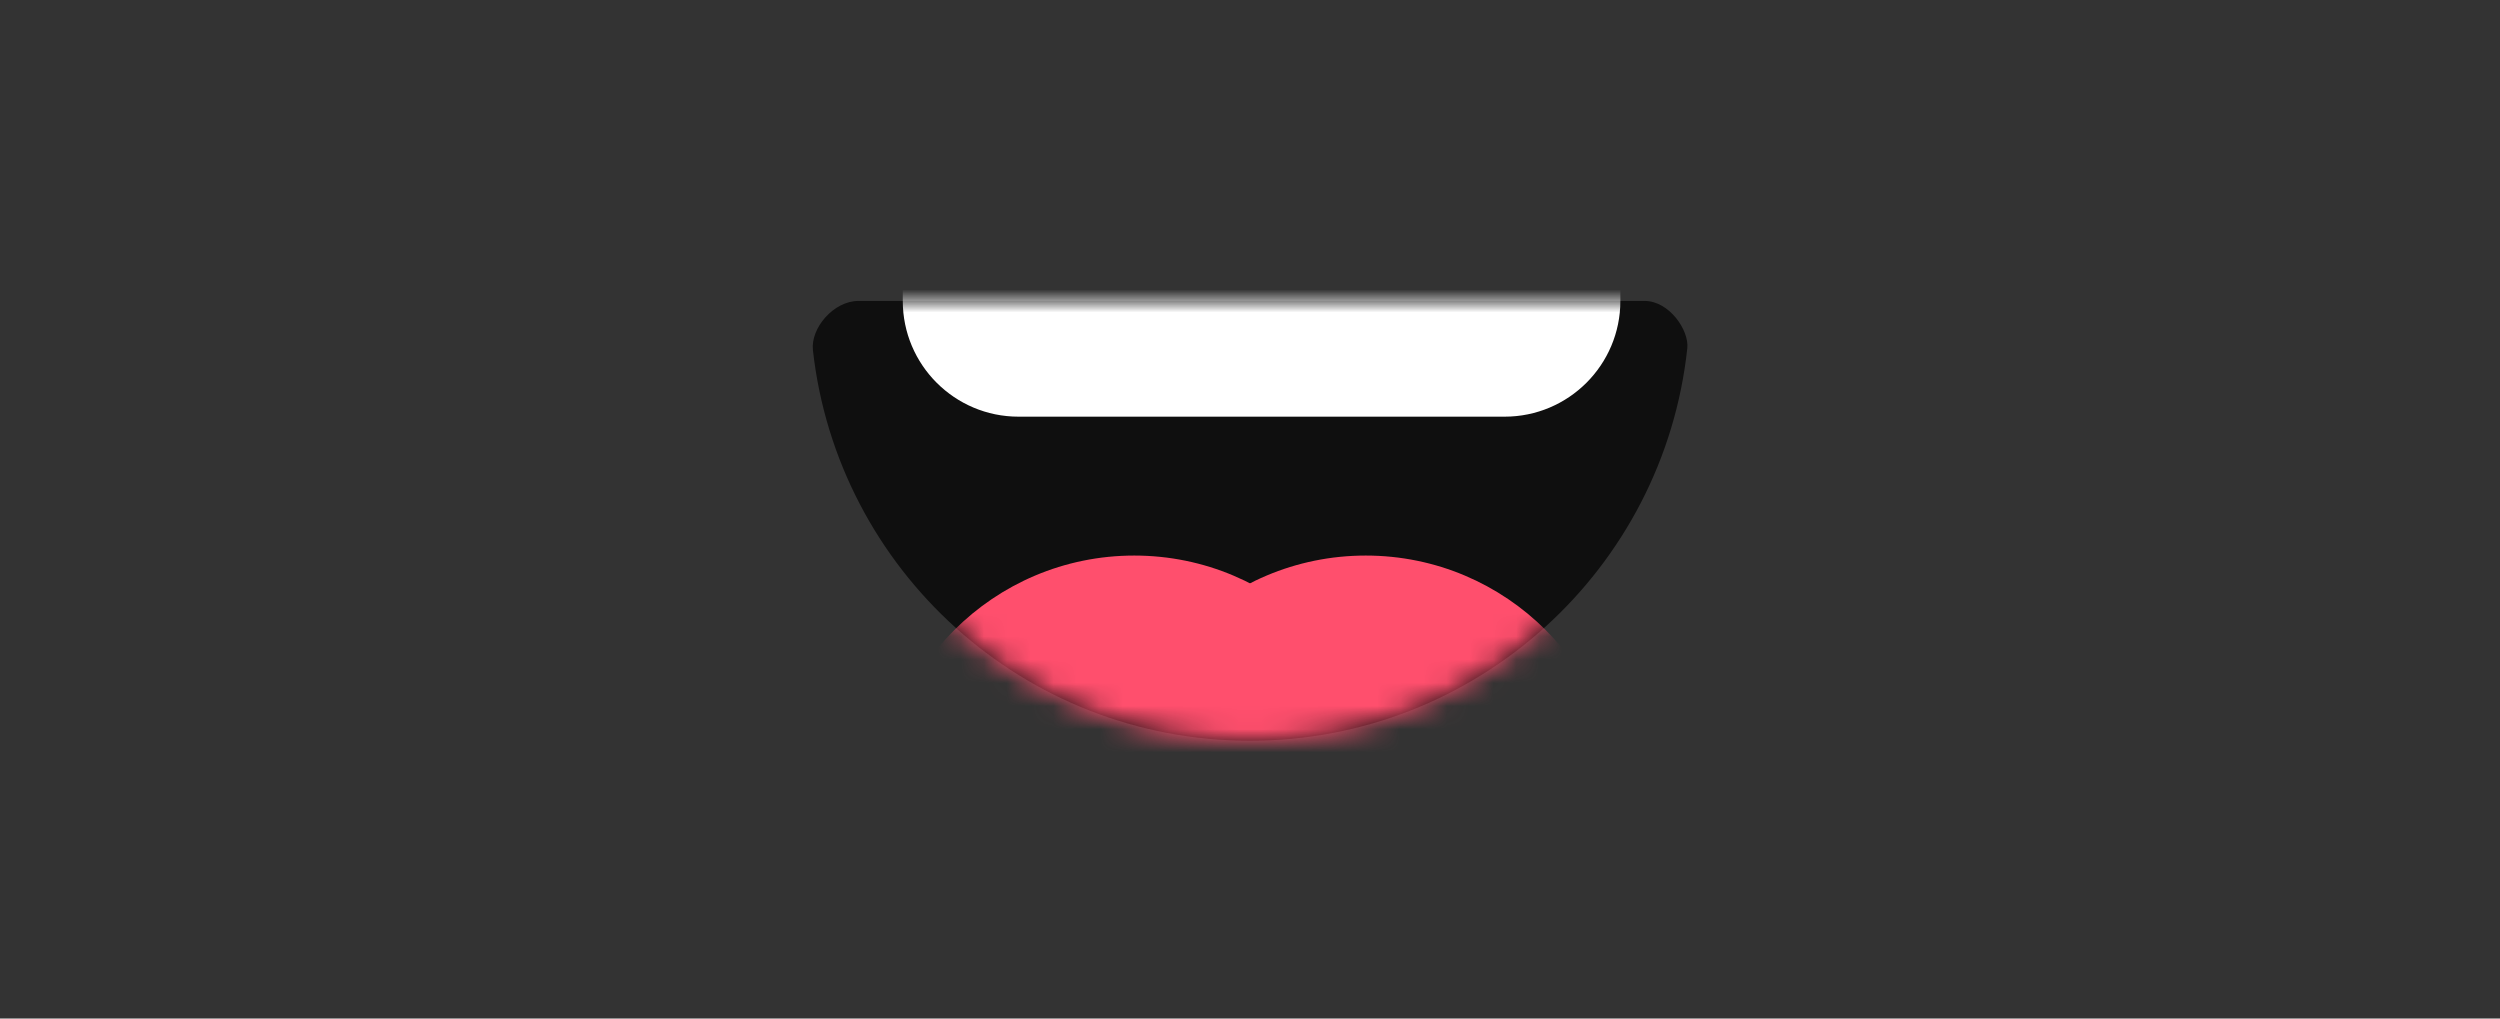 <?xml version="1.0" encoding="UTF-8"?>
<svg width="108px" height="44px" viewBox="0 0 108 44" version="1.1" xmlns="http://www.w3.org/2000/svg" xmlns:xlink="http://www.w3.org/1999/xlink">
    <rect x="0" y="0" width="108" height="44" fill="#333333" stroke="none"/>
    <!-- Generator: Sketch 58 (84663) - https://sketch.com -->
    <title>Mouth/Smile</title>
    <desc>Created with Sketch.</desc>
    <defs>
        <path d="M35.118,15.128 C36.176,24.62 44.226,32 54,32 C63.804,32 71.874,24.574 72.892,15.04 C72.974,14.273 72.117,13 71.043,13 C56.149,13 44.738,13 37.087,13 C36.007,13 35.012,14.178 35.118,15.128 Z" id="path-1"></path>
    </defs>
    <g id="Mouth/Smile" stroke="none" stroke-width="1" fill="none" fill-rule="evenodd">
        <mask id="mask-2" fill="white">
            <use xlink:href="#path-1"></use>
        </mask>
        <use id="Mouth" fill-opacity="0.7" fill="#000000" xlink:href="#path-1"></use>
        <path d="M44,2 L65,2 C67.761,2 70,4.239 70,7 L70,13 C70,15.761 67.761,18 65,18 L44,18 C41.239,18 39,15.761 39,13 L39,7 C39,4.239 41.239,2 44,2 Z" id="Teeth" fill="#FFFFFF" mask="url(#mask-2)"></path>
        <g id="Tongue" mask="url(#mask-2)" fill="#FF4F6D">
            <g transform="translate(38, 24)">
                <circle cx="11" cy="11" r="11"></circle>
                <circle cx="21" cy="11" r="11"></circle>
            </g>
        </g>
    </g>
</svg>